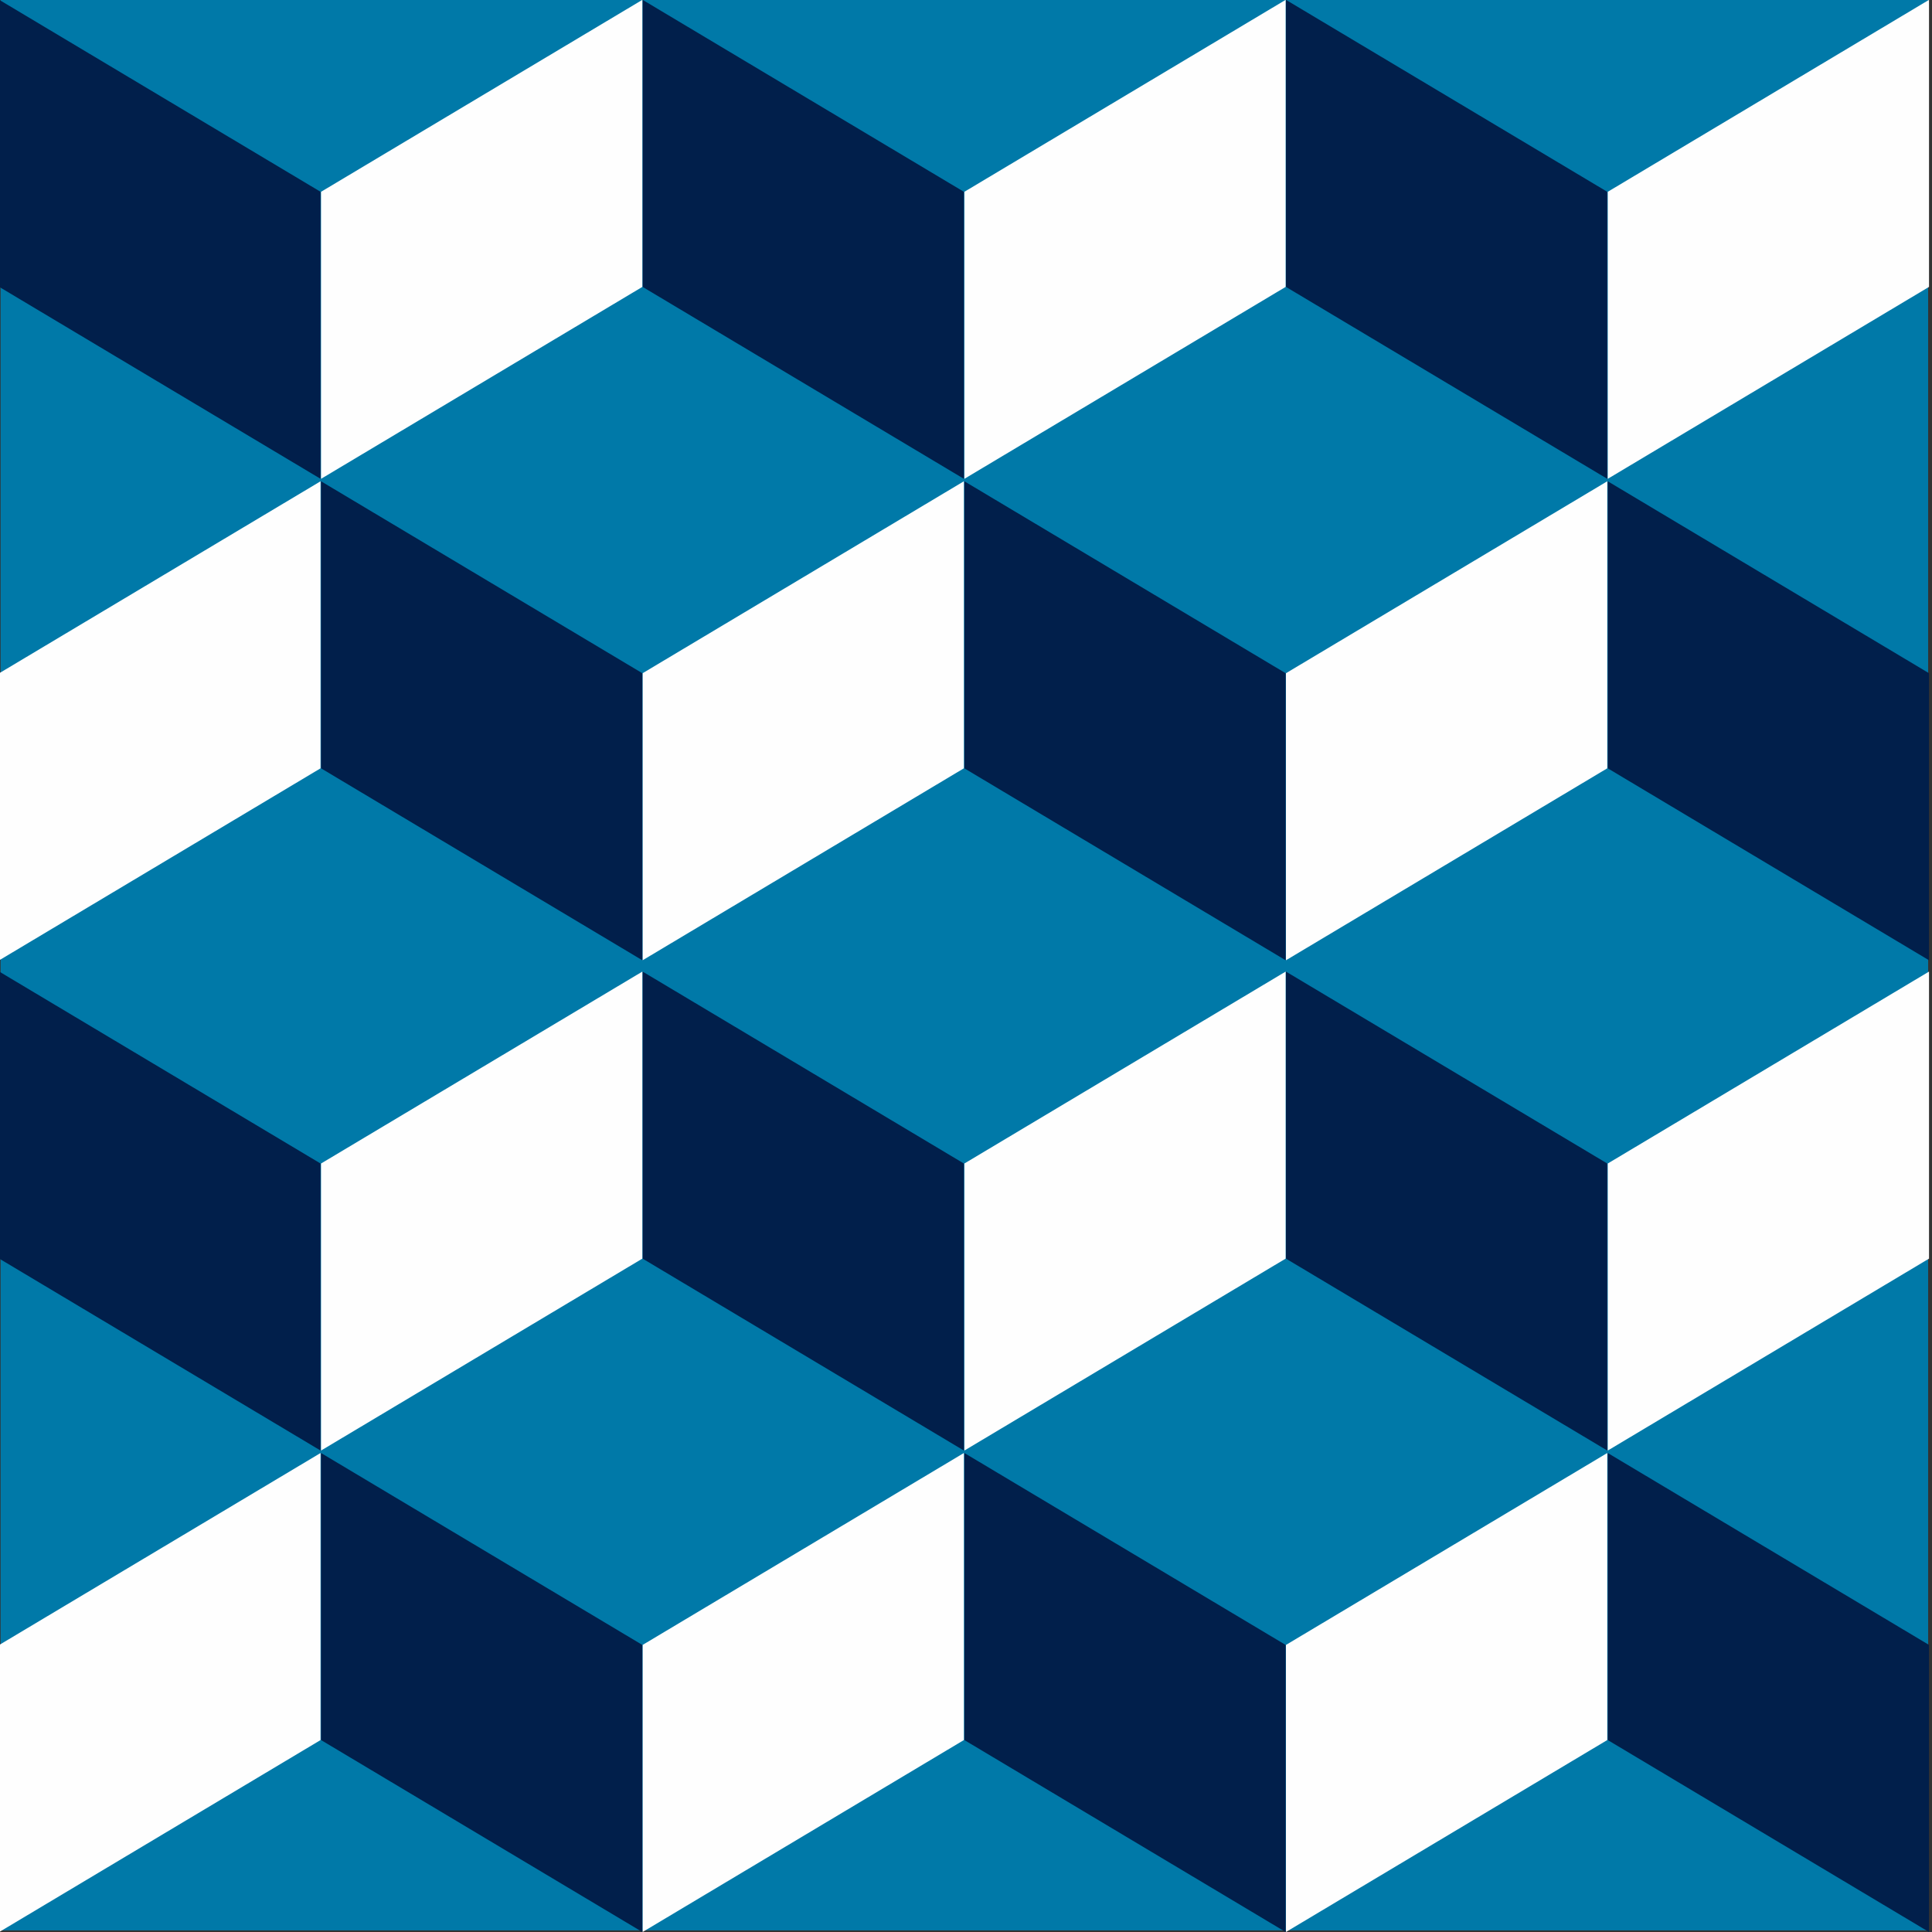 <?xml version="1.0" encoding="UTF-8"?>
<!DOCTYPE svg PUBLIC "-//W3C//DTD SVG 1.1//EN" "http://www.w3.org/Graphics/SVG/1.1/DTD/svg11.dtd">
<!-- Creator: CorelDRAW 2020 (64-Bit) -->
<svg xmlns="http://www.w3.org/2000/svg" xml:space="preserve" width="960px" height="960px" version="1.1" style="shape-rendering:geometricPrecision; text-rendering:geometricPrecision; image-rendering:optimizeQuality; fill-rule:evenodd; clip-rule:evenodd"
viewBox="0 0 960 960"
 xmlns:xlink="http://www.w3.org/1999/xlink"
 xmlns:xodm="http://www.corel.com/coreldraw/odm/2003">
 <rect x="0" y="0" width="960" height="960" fill="#333333" stroke="none"/>
 <defs>
  <style type="text/css">
   <![CDATA[
    .fil1 {fill:#FEFEFE;fill-rule:nonzero}
    .fil0 {fill:#0079A8;fill-rule:nonzero}
    .fil2 {fill:#011F4B;fill-rule:nonzero}
   ]]>
  </style>
 </defs>
 <g id="Layer_x0020_1">
  <g id="_2237322507120">
   <polygon class="fil0" points="0.289,959.195 958.087,959.195 958.087,0 0.289,0 "/>
   <polygon class="fil1" points="798.881,237.927 798.881,95.306 958.388,0 958.517,0 958.517,142.558 "/>
   <polygon class="fil2" points="638.98,0 638.98,142.558 798.649,237.927 798.649,95.306 639.108,0 "/>
   <polygon class="fil1" points="479.185,237.927 479.185,95.306 638.705,0 638.834,0 638.834,142.558 "/>
   <polygon class="fil2" points="319.308,0 319.308,142.558 478.952,237.927 478.952,95.306 319.436,0 "/>
   <polygon class="fil1" points="159.521,237.927 159.521,95.306 319.052,0 319.181,0 319.181,142.558 "/>
   <polygon class="fil2" points="-0.362,0 -0.362,142.558 159.29,237.927 159.29,95.306 -0.234,0 "/>
   <polygon class="fil2" points="798.881,239.142 798.881,381.77 958.517,477.153 958.517,334.518 "/>
   <polygon class="fil1" points="638.98,477.153 638.98,334.518 798.649,239.142 798.649,381.77 "/>
   <polygon class="fil2" points="479.185,239.142 479.185,381.77 638.834,477.153 638.834,334.518 "/>
   <polygon class="fil1" points="319.308,477.153 319.308,334.518 478.952,239.142 478.952,381.77 "/>
   <polygon class="fil2" points="159.521,239.142 159.521,381.77 319.181,477.153 319.181,334.518 "/>
   <polygon class="fil1" points="-0.362,477.153 -0.362,334.518 159.29,239.142 159.29,381.77 "/>
   <polygon class="fil1" points="798.881,720.771 798.881,578.146 958.517,482.777 958.517,625.406 "/>
   <polygon class="fil2" points="638.98,482.777 638.98,625.406 798.649,720.771 798.649,578.146 "/>
   <polygon class="fil1" points="479.185,720.771 479.185,578.146 638.834,482.777 638.834,625.406 "/>
   <polygon class="fil2" points="319.308,482.777 319.308,625.406 478.952,720.771 478.952,578.146 "/>
   <polygon class="fil1" points="159.521,720.771 159.521,578.146 319.181,482.777 319.181,625.406 "/>
   <polygon class="fil2" points="-0.362,482.777 -0.362,625.406 159.29,720.771 159.29,578.146 "/>
   <polygon class="fil2" points="798.881,721.989 798.881,864.624 958.517,960 958.517,817.356 "/>
   <polygon class="fil1" points="638.98,960 638.98,817.356 798.649,721.989 798.649,864.624 "/>
   <polygon class="fil2" points="479.185,721.989 479.185,864.624 638.834,960 638.834,817.356 "/>
   <polygon class="fil1" points="319.308,960 319.308,817.356 478.952,721.989 478.952,864.624 "/>
   <polygon class="fil2" points="159.521,721.989 159.521,864.624 319.181,960 319.181,817.356 "/>
   <polygon class="fil1" points="-0.362,960 -0.362,817.356 159.29,721.989 159.29,864.624 "/>
  </g>
 </g>
</svg>
